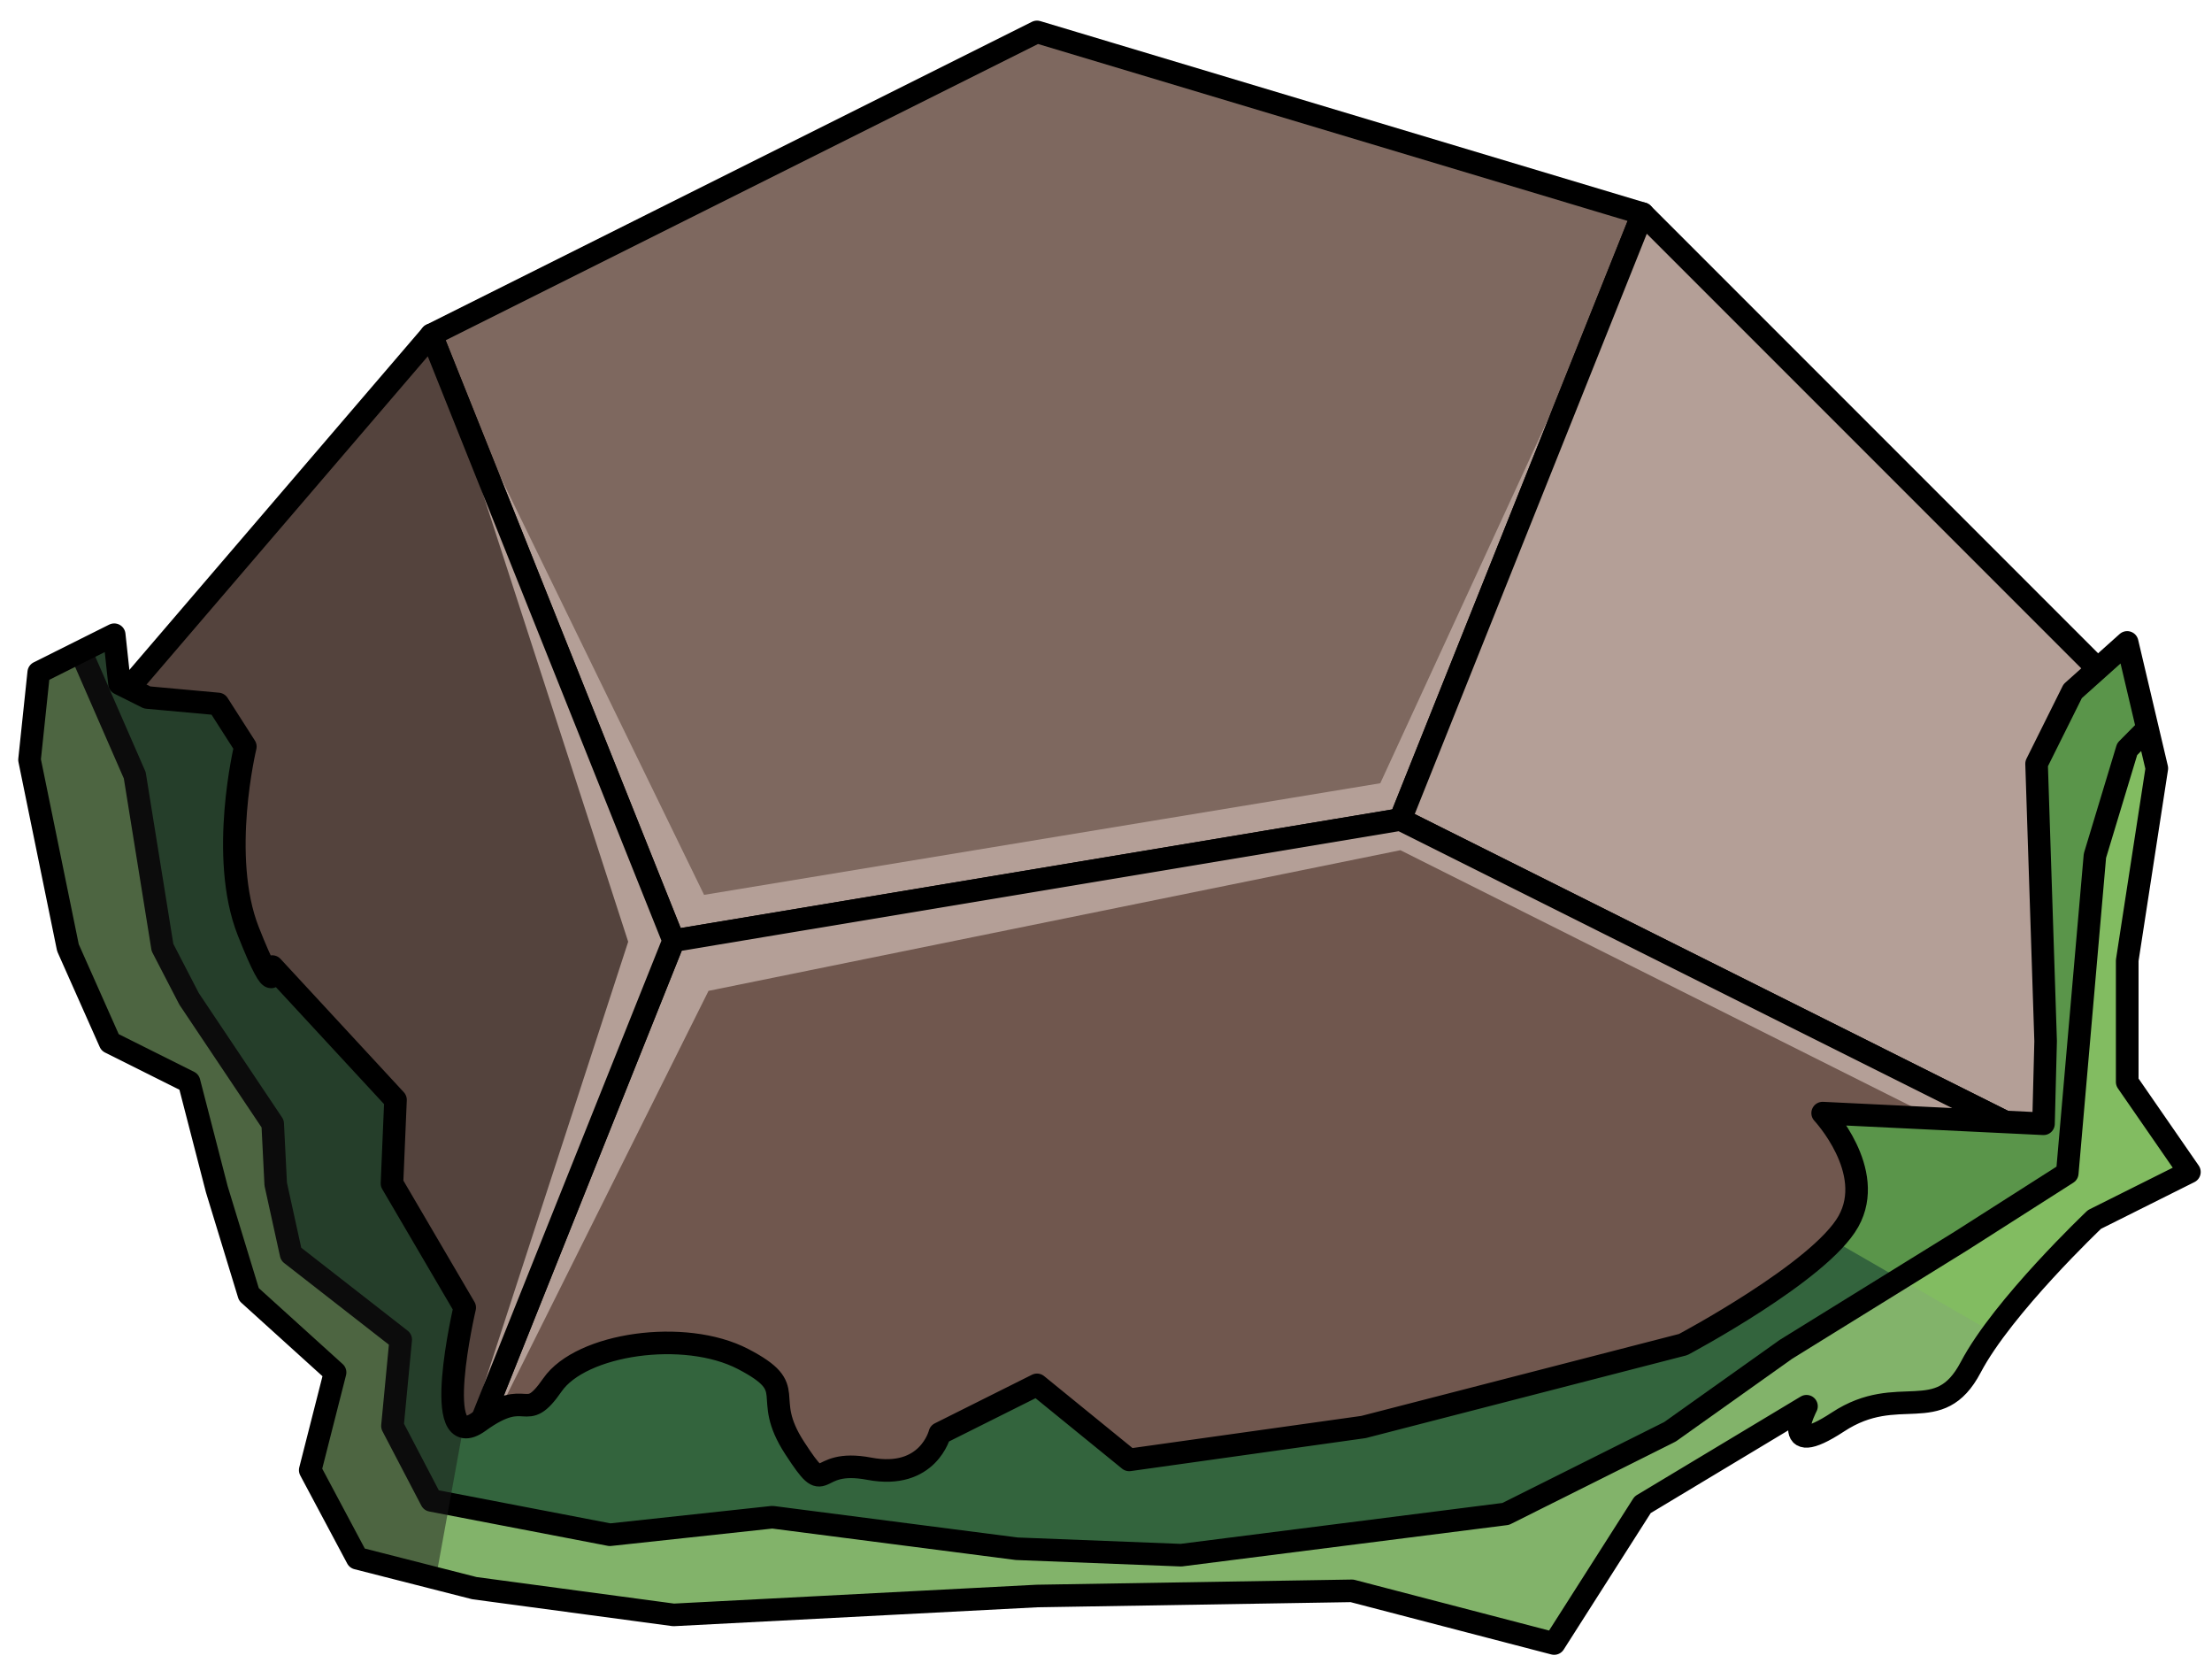 <?xml version="1.0" encoding="UTF-8" standalone="no"?><!DOCTYPE svg PUBLIC "-//W3C//DTD SVG 1.1//EN" "http://www.w3.org/Graphics/SVG/1.1/DTD/svg11.dtd"><svg width="100%" height="100%" viewBox="0 0 98 74" version="1.1" xmlns="http://www.w3.org/2000/svg" xmlns:xlink="http://www.w3.org/1999/xlink" xml:space="preserve" xmlns:serif="http://www.serif.com/" style="fill-rule:evenodd;clip-rule:evenodd;stroke-linecap:round;stroke-linejoin:round;stroke-miterlimit:1.5;"><g id="rock-mossy13"><g id="rock-highlights13"><g><g><path d="M45.943,1.413l26.833,8.05l-10.733,26.833l-32.2,5.367l-10.733,-26.833l26.833,-13.417Z" style="fill:#7e685f;"/><clipPath id="_clip1"><path d="M45.943,1.413l26.833,8.05l-10.733,26.833l-32.2,5.367l-10.733,-26.833l26.833,-13.417Z"/></clipPath><g clip-path="url(#_clip1)"><path d="M72.776,9.463l-8.787,25.86l30.253,15.978l-1.395,1.792l-30.804,-15.437l-30.653,6.23l-12.28,24.609l8.721,-26.785l-8.721,-26.88l12.083,24.804l29.959,-4.944l11.624,-25.227Z" style="fill:#b49f97;"/></g><path d="M45.943,1.413l26.833,8.05l-10.733,26.833l-32.2,5.367l-10.733,-26.833l26.833,-13.417Z" style="fill:none;stroke:#000;stroke-width:1px;"/><path d="M72.776,9.463l21.466,21.466l0,21.467l-32.199,-16.1l10.733,-26.833" style="fill:#b49f97;"/><clipPath id="_clip2"><path d="M72.776,9.463l21.466,21.466l0,21.467l-32.199,-16.1l10.733,-26.833"/></clipPath><g clip-path="url(#_clip2)"><path d="M72.776,9.463l-8.787,25.86l30.253,15.978l-1.395,1.792l-30.804,-15.437l-30.653,6.23l-12.28,24.609l8.721,-26.785l-8.721,-26.88l12.083,24.804l29.959,-4.944l11.624,-25.227Z" style="fill:#b49f97;"/></g><path d="M72.776,9.463l21.466,21.466l0,21.467l-32.199,-16.1l10.733,-26.833" style="fill:none;stroke:#000;stroke-width:1px;"/><path d="M62.043,36.296l32.199,16.1l-32.199,16.099l-42.933,0l10.733,-26.832l32.2,-5.367Z" style="fill:#70574e;"/><clipPath id="_clip3"><path d="M62.043,36.296l32.199,16.1l-32.199,16.099l-42.933,0l10.733,-26.832l32.2,-5.367Z"/></clipPath><g clip-path="url(#_clip3)"><path d="M72.776,9.463l-8.787,25.86l30.253,15.978l-1.395,1.792l-30.804,-15.437l-30.653,6.23l-12.28,24.609l8.721,-26.785l-8.721,-26.88l12.083,24.804l29.959,-4.944l11.624,-25.227Z" style="fill:#b49f97;"/></g><path d="M62.043,36.296l32.199,16.1l-32.199,16.099l-42.933,0l10.733,-26.832l32.2,-5.367Z" style="fill:none;stroke:#000;stroke-width:1px;"/><path d="M19.11,14.83l10.733,26.833l-10.733,26.832l-16.1,-34.882l16.1,-18.783Z" style="fill:#54433d;"/><clipPath id="_clip4"><path d="M19.11,14.83l10.733,26.833l-10.733,26.832l-16.1,-34.882l16.1,-18.783Z"/></clipPath><g clip-path="url(#_clip4)"><path d="M72.776,9.463l-8.787,25.86l30.253,15.978l-1.395,1.792l-30.804,-15.437l-30.653,6.23l-12.28,24.609l8.721,-26.785l-8.721,-26.88l12.083,24.804l29.959,-4.944l11.624,-25.227Z" style="fill:#b49f97;"/></g><path d="M19.11,14.83l10.733,26.833l-10.733,26.832l-16.1,-34.882l16.1,-18.783Z" style="fill:none;stroke:#000;stroke-width:1px;"/></g></g></g><path d="M95.556,34.029l-1.314,-5.576l-2.414,2.16l-1.6,3.214l0.401,12.287l-0.094,3.659l-9.785,-0.473c0,0 2.394,2.558 1.143,4.795c-1.251,2.236 -7.322,5.456 -7.322,5.456l-14.162,3.652l-10.381,1.457l-4.085,-3.324l-4.306,2.153c0,0 -0.505,2.057 -3.122,1.562c-2.617,-0.496 -1.763,1.456 -3.305,-0.914c-1.543,-2.37 0.311,-2.592 -2.288,-3.945c-2.6,-1.352 -7.182,-0.68 -8.445,1.144c-1.264,1.825 -1.047,0.028 -3.247,1.624c-2.199,1.595 -0.641,-5.046 -0.641,-5.046l-3.223,-5.5l0.157,-3.7l-5.461,-5.904c0,0 0.244,1.743 -1.063,-1.568c-1.307,-3.31 -0.129,-8.175 -0.129,-8.175l-1.209,-1.889l-3.14,-0.286l-1.226,-0.613l-0.234,-2.167l-3.345,1.672l-0.408,3.868l1.702,8.322l1.866,4.196l3.501,1.75l1.228,4.752l1.422,4.656l3.819,3.457l-1.102,4.328l2.081,3.903l5.193,1.324l8.825,1.185l16.1,-0.837l13.954,-0.229l8.959,2.334l3.92,-6.147l7.259,-4.363c0,0 -1.303,2.467 1.394,0.697c2.697,-1.77 4.468,0.265 5.883,-2.425c1.414,-2.69 5.481,-6.544 5.481,-6.544l4.207,-2.103l-2.758,-3.988l0,-5.366l1.314,-8.525Z" style="fill:#33643d;"/><clipPath id="_clip5"><path d="M95.556,34.029l-1.314,-5.576l-2.414,2.16l-1.6,3.214l0.401,12.287l-0.094,3.659l-9.785,-0.473c0,0 2.394,2.558 1.143,4.795c-1.251,2.236 -7.322,5.456 -7.322,5.456l-14.162,3.652l-10.381,1.457l-4.085,-3.324l-4.306,2.153c0,0 -0.505,2.057 -3.122,1.562c-2.617,-0.496 -1.763,1.456 -3.305,-0.914c-1.543,-2.37 0.311,-2.592 -2.288,-3.945c-2.6,-1.352 -7.182,-0.68 -8.445,1.144c-1.264,1.825 -1.047,0.028 -3.247,1.624c-2.199,1.595 -0.641,-5.046 -0.641,-5.046l-3.223,-5.5l0.157,-3.7l-5.461,-5.904c0,0 0.244,1.743 -1.063,-1.568c-1.307,-3.31 -0.129,-8.175 -0.129,-8.175l-1.209,-1.889l-3.14,-0.286l-1.226,-0.613l-0.234,-2.167l-3.345,1.672l-0.408,3.868l1.702,8.322l1.866,4.196l3.501,1.75l1.228,4.752l1.422,4.656l3.819,3.457l-1.102,4.328l2.081,3.903l5.193,1.324l8.825,1.185l16.1,-0.837l13.954,-0.229l8.959,2.334l3.92,-6.147l7.259,-4.363c0,0 -1.303,2.467 1.394,0.697c2.697,-1.77 4.468,0.265 5.883,-2.425c1.414,-2.69 5.481,-6.544 5.481,-6.544l4.207,-2.103l-2.758,-3.988l0,-5.366l1.314,-8.525Z"/></clipPath><g clip-path="url(#_clip5)"><path d="M103.959,36.793l-10.697,-10.829l-18.572,17.352l-5.367,4.758l26.374,15.218l5.826,1.3l2.436,-27.799" style="fill:#83c759;fill-opacity:0.5;"/><path d="M95.142,32.27l-0.9,0.909l-1.429,4.723l-1.225,14.058l-4.716,3.008l-7.75,4.796l-5.133,3.649l-7.28,3.64l-14.386,1.827l-7.279,-0.285l-10.824,-1.397l-7.199,0.777l-7.911,-1.521l-1.723,-3.296l0.366,-3.826l-4.857,-3.786l-0.681,-3.098l-0.134,-2.676l-3.704,-5.531l-1.179,-2.277l-1.228,-7.625l-2.96,-6.78l-6.942,-4.104l2.209,14.049l7.069,29.307l7.315,6.602l67.839,2.844l15.008,-16.971l5.649,-7.908l-6.015,-19.108Z" style="fill:#82b36a;"/><clipPath id="_clip6"><path d="M95.142,32.27l-0.9,0.909l-1.429,4.723l-1.225,14.058l-4.716,3.008l-7.75,4.796l-5.133,3.649l-7.28,3.64l-14.386,1.827l-7.279,-0.285l-10.824,-1.397l-7.199,0.777l-7.911,-1.521l-1.723,-3.296l0.366,-3.826l-4.857,-3.786l-0.681,-3.098l-0.134,-2.676l-3.704,-5.531l-1.179,-2.277l-1.228,-7.625l-2.96,-6.78l-6.942,-4.104l2.209,14.049l7.069,29.307l7.315,6.602l67.839,2.844l15.008,-16.971l5.649,-7.908l-6.015,-19.108Z"/></clipPath><g clip-path="url(#_clip6)"><path d="M103.959,36.793l-10.697,-10.829l-18.572,17.352l-5.367,4.758l26.374,15.218l5.826,1.3l2.436,-27.799" style="fill:#83c759;fill-opacity:0.5;"/></g><path d="M95.142,32.27l-0.9,0.909l-1.429,4.723l-1.225,14.058l-4.716,3.008l-7.75,4.796l-5.133,3.649l-7.28,3.64l-14.386,1.827l-7.279,-0.285l-10.824,-1.397l-7.199,0.777l-7.911,-1.521l-1.723,-3.296l0.366,-3.826l-4.857,-3.786l-0.681,-3.098l-0.134,-2.676l-3.704,-5.531l-1.179,-2.277l-1.228,-7.625l-2.96,-6.78l-6.942,-4.104l2.209,14.049l7.069,29.307l7.315,6.602l67.839,2.844l15.008,-16.971l5.649,-7.908l-6.015,-19.108Z" style="fill:none;stroke:#000;stroke-width:1px;"/><path d="M2.636,67.651l16.256,4.548l5.018,-27.6l1.614,-7.723l-9.626,-24.916l-28.987,27.013l15.725,28.678" style="fill:#191919;fill-opacity:0.5;"/></g><path d="M95.556,34.029l-1.314,-5.576l-2.414,2.16l-1.6,3.214l0.401,12.287l-0.094,3.659l-9.785,-0.473c0,0 2.394,2.558 1.143,4.795c-1.251,2.236 -7.322,5.456 -7.322,5.456l-14.162,3.652l-10.381,1.457l-4.085,-3.324l-4.306,2.153c0,0 -0.505,2.057 -3.122,1.562c-2.617,-0.496 -1.763,1.456 -3.305,-0.914c-1.543,-2.37 0.311,-2.592 -2.288,-3.945c-2.6,-1.352 -7.182,-0.68 -8.445,1.144c-1.264,1.825 -1.047,0.028 -3.247,1.624c-2.199,1.595 -0.641,-5.046 -0.641,-5.046l-3.223,-5.5l0.157,-3.7l-5.461,-5.904c0,0 0.244,1.743 -1.063,-1.568c-1.307,-3.31 -0.129,-8.175 -0.129,-8.175l-1.209,-1.889l-3.14,-0.286l-1.226,-0.613l-0.234,-2.167l-3.345,1.672l-0.408,3.868l1.702,8.322l1.866,4.196l3.501,1.75l1.228,4.752l1.422,4.656l3.819,3.457l-1.102,4.328l2.081,3.903l5.193,1.324l8.825,1.185l16.1,-0.837l13.954,-0.229l8.959,2.334l3.92,-6.147l7.259,-4.363c0,0 -1.303,2.467 1.394,0.697c2.697,-1.77 4.468,0.265 5.883,-2.425c1.414,-2.69 5.481,-6.544 5.481,-6.544l4.207,-2.103l-2.758,-3.988l0,-5.366l1.314,-8.525Z" style="fill:none;stroke:#000;stroke-width:1px;"/></g></svg>